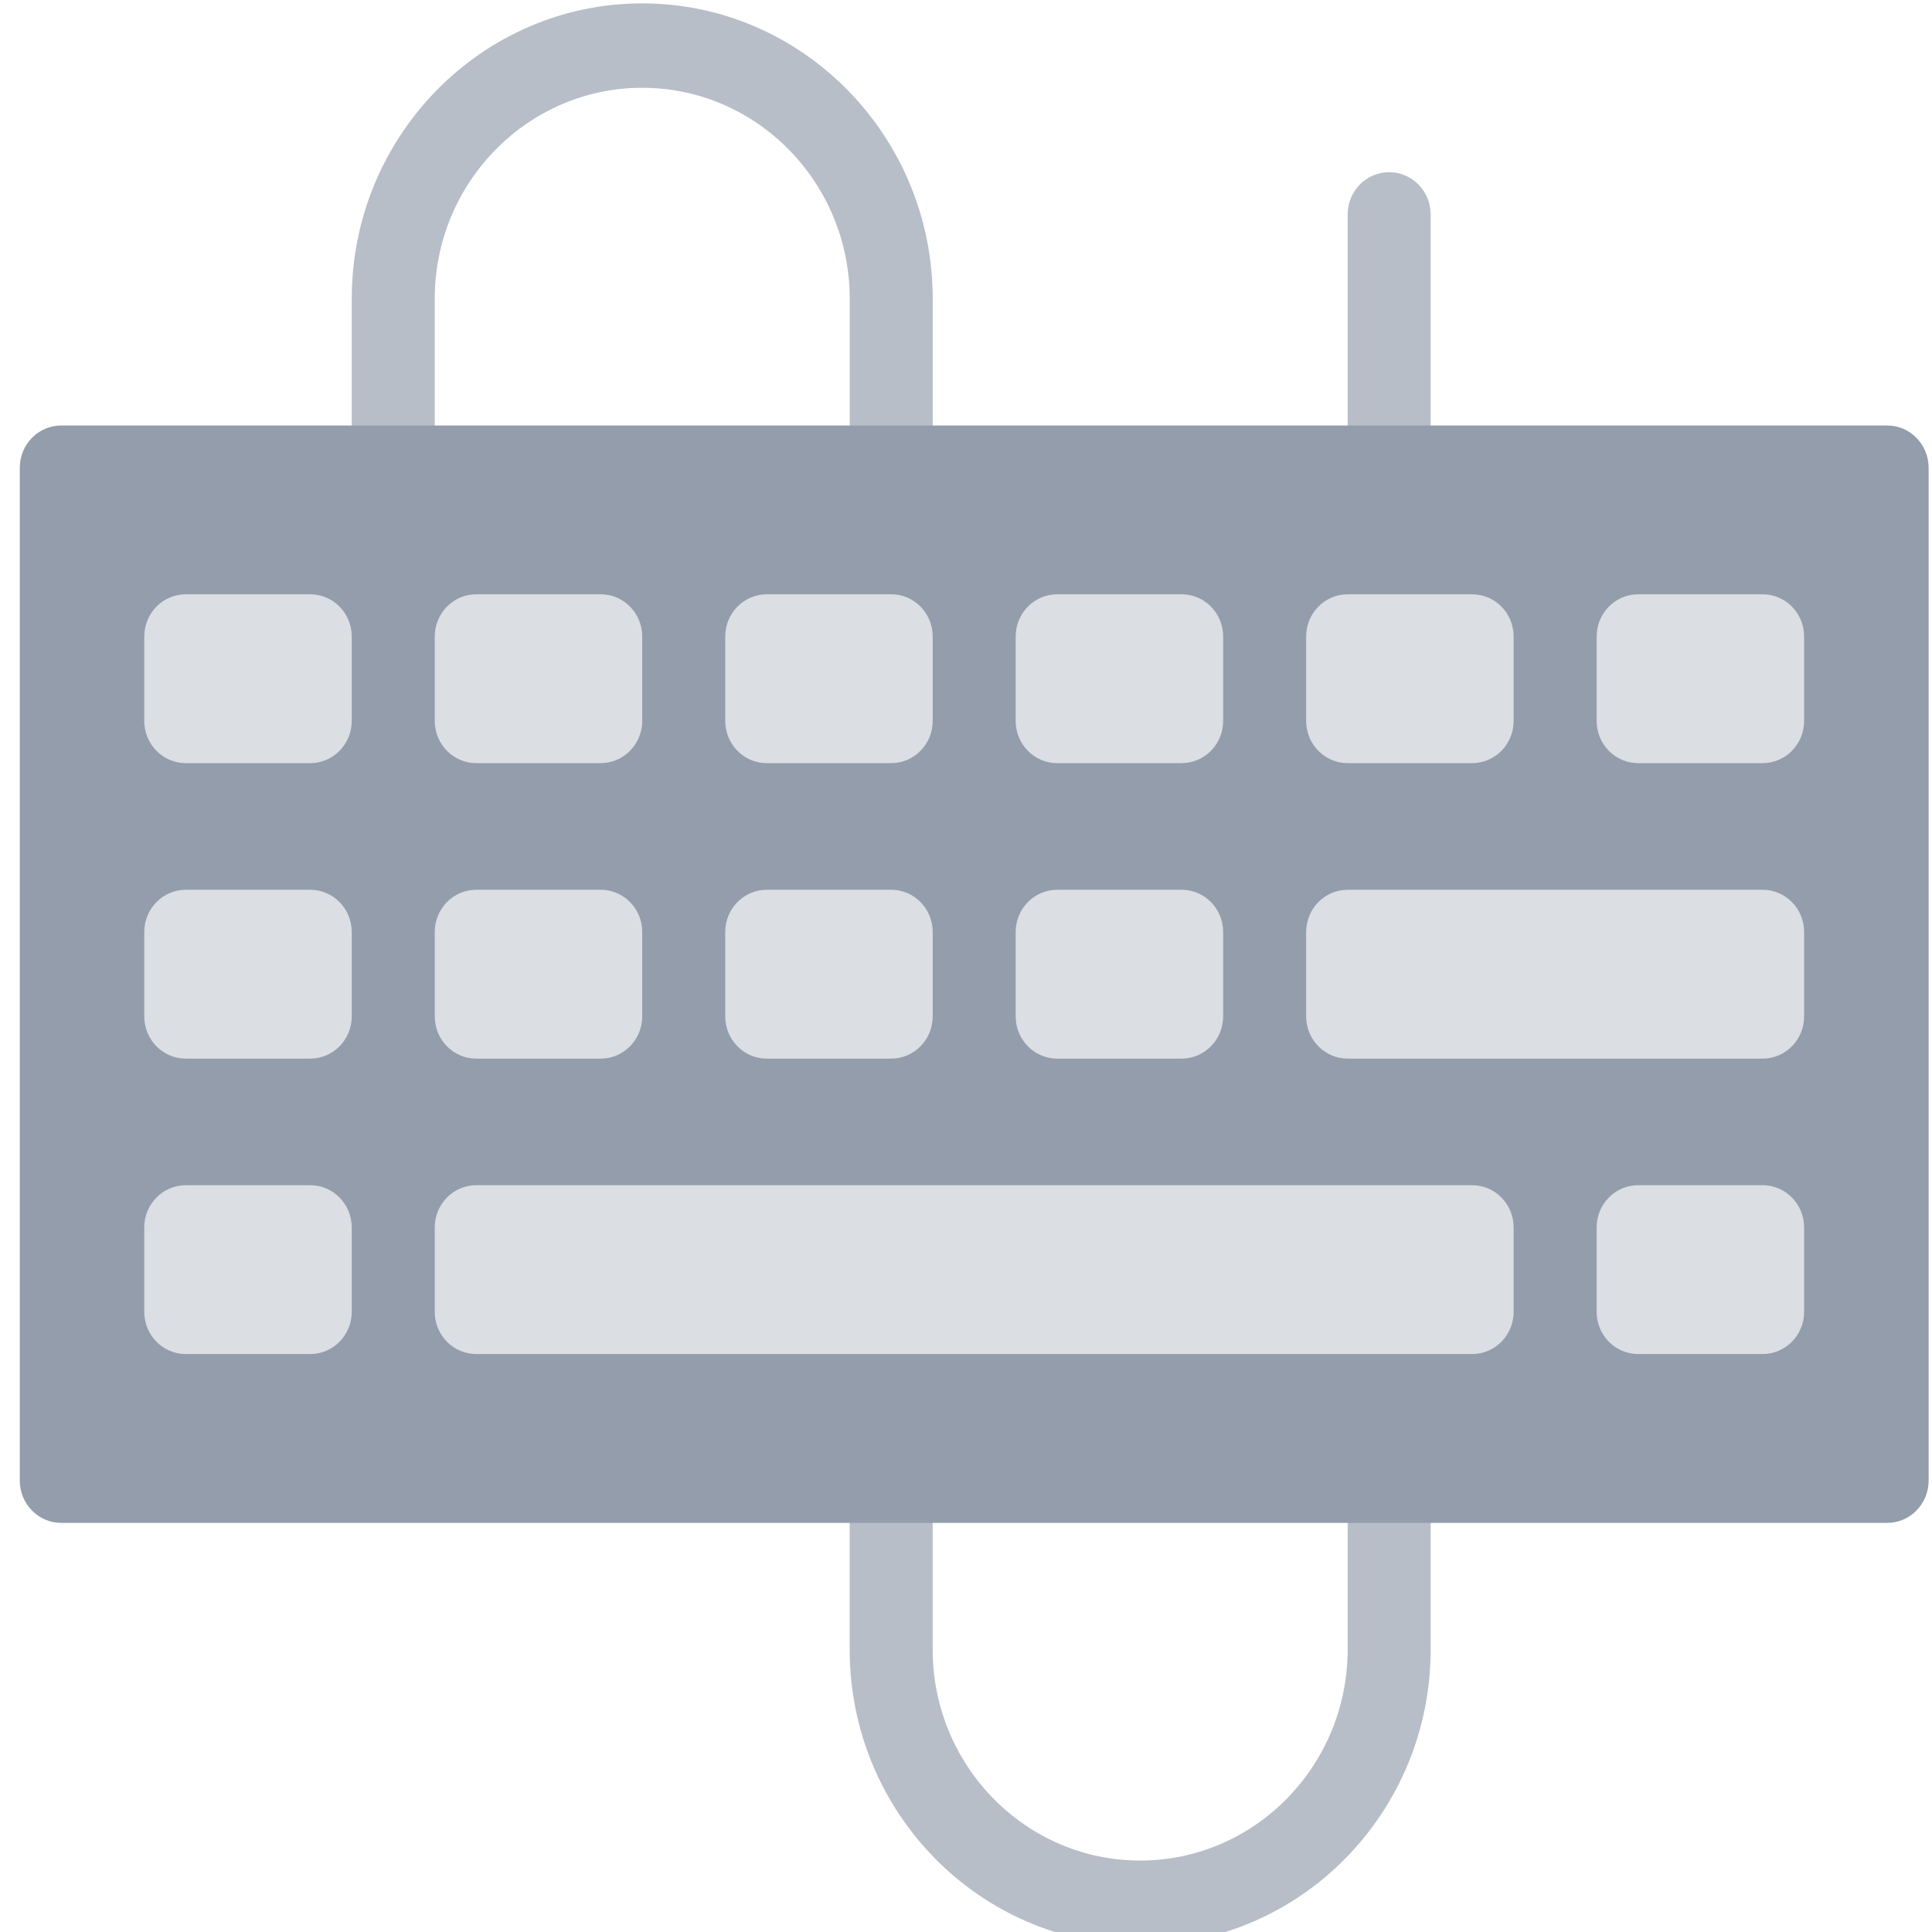 <?xml version="1.0" encoding="UTF-8" standalone="no"?>
<svg
   xmlns:dc="http://purl.org/dc/elements/1.1/"
   xmlns:cc="http://creativecommons.org/ns#"
   xmlns:rdf="http://www.w3.org/1999/02/22-rdf-syntax-ns#"
   xmlns:svg="http://www.w3.org/2000/svg"
   xmlns="http://www.w3.org/2000/svg"
   xmlns:sodipodi="http://sodipodi.sourceforge.net/DTD/sodipodi-0.dtd"
   xmlns:inkscape="http://www.inkscape.org/namespaces/inkscape"
   viewBox="0 0 48 48"
   id="svg2"
   version="1.1"
   inkscape:version="0.91 r13725"
   sodipodi:docname="preferences-desktop-keyboard.svg">
  <sodipodi:namedview
     pagecolor="#ffffff"
     bordercolor="#666666"
     borderopacity="1"
     objecttolerance="10"
     gridtolerance="10"
     guidetolerance="10"
     inkscape:pageopacity="0"
     inkscape:pageshadow="2"
     inkscape:window-width="1280"
     inkscape:window-height="694"
     id="namedview35"
     showgrid="false"
     inkscape:zoom="4.9166667"
     inkscape:cx="-26.261713"
     inkscape:cy="24"
     inkscape:window-x="0"
     inkscape:window-y="0"
     inkscape:window-maximized="1"
     inkscape:current-layer="svg2" />
  <defs
     id="defs4">
    <clipPath
       id="clipPath6">
      <path
         d="m69.63 12.145h-.052c-22.727-.292-46.47 4.077-46.709 4.122-2.424.451-4.946 2.974-5.397 5.397-.044.237-4.414 23.983-4.122 46.71-.292 22.777 4.078 46.523 4.122 46.761.451 2.423 2.974 4.945 5.398 5.398.237.044 23.982 4.413 46.709 4.121 22.779.292 46.524-4.077 46.761-4.121 2.423-.452 4.946-2.976 5.398-5.399.044-.236 4.413-23.981 4.121-46.709.292-22.777-4.077-46.523-4.121-46.761-.453-2.423-2.976-4.946-5.398-5.397-.238-.045-23.984-4.414-46.71-4.122"
         id="path8" />
    </clipPath>
    <linearGradient
       id="0"
       gradientUnits="userSpaceOnUse"
       x1="18.6"
       y1="261.26"
       x2="20.03"
       y2="155.59"
       gradientTransform="matrix(0.434,0,0,0.435,13.539,-67.188)">
      <stop
         stop-color="#d3d3d3"
         id="stop11" />
      <stop
         offset="1"
         stop-color="#fcf9f9"
         id="stop13" />
    </linearGradient>
    <linearGradient
       x2="459"
       x1="0"
       gradientUnits="userSpaceOnUse"
       id="linearGradient15">
      <stop
         stop-color="#e3203a"
         id="stop17" />
      <stop
         offset="1"
         stop-color="#fd5420"
         id="stop19" />
    </linearGradient>
    <linearGradient
       x1="0"
       x2="47"
       gradientUnits="userSpaceOnUse"
       id="linearGradient21">
      <stop
         stop-color="#a9a3d4"
         id="stop23" />
      <stop
         offset=".47"
         stop-color="#87baff"
         id="stop25" />
      <stop
         offset="1"
         stop-color="#89ec85"
         id="stop27" />
    </linearGradient>
  </defs>
  <g
     transform="translate(0.102,0.305)"
     id="g4192">
    <path
       d="m 34.411,12.363 c -0.569,0 -1.031,-0.47 -1.031,-1.049 l 0,-6.292 c 0,-0.579 0.462,-1.049 1.031,-1.049 0.569,0 1.031,0.47 1.031,1.049 l 0,6.292 c 0,0.579 -0.462,1.049 -1.031,1.049 z"
       id="path6"
       inkscape:connector-curvature="0"
       style="fill:#b7bec8" />
    <path
       d="m 28.225,48.017 c -3.979,0 -7.217,-3.293 -7.217,-7.34 l 0,-4.194 c 0,-0.579 0.462,-1.049 1.031,-1.049 0.569,0 1.031,0.469 1.031,1.049 l 0,4.194 c 0,2.891 2.313,5.243 5.155,5.243 2.842,0 5.155,-2.352 5.155,-5.243 l 0,-4.195 c 0,-0.579 0.462,-1.049 1.031,-1.049 0.569,0 1.031,0.47 1.031,1.049 l 0,4.195 c 0,4.048 -3.237,7.34 -7.217,7.34 z"
       id="path8-0"
       inkscape:connector-curvature="0"
       style="fill:#b7bec8" />
    <path
       d="m 22.04,12.363 c -0.569,0 -1.031,-0.47 -1.031,-1.049 l 0,-4.195 c 0,-2.891 -2.313,-5.243 -5.155,-5.243 -2.842,0 -5.155,2.352 -5.155,5.243 l 0,4.195 c 0,0.579 -0.462,1.049 -1.031,1.049 -0.569,0 -1.031,-0.47 -1.031,-1.049 l 0,-4.195 c 0,-4.048 3.237,-7.34 7.217,-7.34 3.979,0 7.217,3.293 7.217,7.34 l 0,4.195 c 0,0.579 -0.462,1.049 -1.031,1.049 z"
       id="path10"
       inkscape:connector-curvature="0"
       style="fill:#b7bec8" />
    <path
       d="m 46.783,10.266 -45.362,0 c -0.569,0 -1.031,0.47 -1.031,1.049 l 0,25.167 c 0,0.579 0.462,1.049 1.031,1.049 l 45.362,0 c 0.569,0 1.031,-0.47 1.031,-1.049 l 0,-25.167 c 0,-0.579 -0.462,-1.049 -1.031,-1.049 z"
       id="path12"
       inkscape:connector-curvature="0"
       style="fill:#939dac" />
    <path
       d="m 7.606,18.655 -3.093,0 c -0.569,0 -1.031,-0.469 -1.031,-1.049 l 0,-2.097 c 0,-0.579 0.462,-1.049 1.031,-1.049 l 3.093,0 c 0.569,0 1.031,0.469 1.031,1.049 l 0,2.097 c 0,0.579 -0.462,1.049 -1.031,1.049 z"
       id="path14"
       inkscape:connector-curvature="0"
       style="fill:#dbdee3" />
    <path
       d="m 14.823,18.655 -3.093,0 c -0.569,0 -1.031,-0.469 -1.031,-1.049 l 0,-2.097 c 0,-0.579 0.462,-1.049 1.031,-1.049 l 3.093,0 c 0.569,0 1.031,0.469 1.031,1.049 l 0,2.097 c 0,0.579 -0.462,1.049 -1.031,1.049 z"
       id="path16"
       inkscape:connector-curvature="0"
       style="fill:#dbdee3" />
    <path
       d="m 22.04,18.655 -3.093,0 c -0.569,0 -1.031,-0.469 -1.031,-1.049 l 0,-2.097 c 0,-0.579 0.462,-1.049 1.031,-1.049 l 3.093,0 c 0.569,0 1.031,0.469 1.031,1.049 l 0,2.097 c 0,0.579 -0.462,1.049 -1.031,1.049 z"
       id="path18"
       inkscape:connector-curvature="0"
       style="fill:#dbdee3" />
    <path
       d="m 29.256,18.655 -3.093,0 c -0.569,0 -1.031,-0.469 -1.031,-1.049 l 0,-2.097 c 0,-0.579 0.462,-1.049 1.031,-1.049 l 3.093,0 c 0.569,0 1.031,0.469 1.031,1.049 l 0,2.097 c 0,0.579 -0.462,1.049 -1.031,1.049 z"
       id="path20"
       inkscape:connector-curvature="0"
       style="fill:#dbdee3" />
    <path
       d="m 36.473,18.655 -3.093,0 c -0.569,0 -1.031,-0.469 -1.031,-1.049 l 0,-2.097 c 0,-0.579 0.462,-1.049 1.031,-1.049 l 3.093,0 c 0.569,0 1.031,0.469 1.031,1.049 l 0,2.097 c 0,0.579 -0.462,1.049 -1.031,1.049 z"
       id="path22"
       inkscape:connector-curvature="0"
       style="fill:#dbdee3" />
    <path
       d="m 43.69,18.655 -3.093,0 c -0.569,0 -1.031,-0.469 -1.031,-1.049 l 0,-2.097 c 0,-0.579 0.462,-1.049 1.031,-1.049 l 3.093,0 c 0.569,0 1.031,0.469 1.031,1.049 l 0,2.097 c 0,0.579 -0.462,1.049 -1.031,1.049 z"
       id="path24"
       inkscape:connector-curvature="0"
       style="fill:#dbdee3" />
    <path
       d="m 7.606,25.996 -3.093,0 c -0.569,0 -1.031,-0.469 -1.031,-1.049 l 0,-2.097 c 0,-0.579 0.462,-1.049 1.031,-1.049 l 3.093,0 c 0.569,0 1.031,0.469 1.031,1.049 l 0,2.097 c 0,0.579 -0.462,1.049 -1.031,1.049 z"
       id="path26"
       inkscape:connector-curvature="0"
       style="fill:#dbdee3" />
    <path
       d="m 14.823,25.996 -3.093,0 c -0.569,0 -1.031,-0.469 -1.031,-1.049 l 0,-2.097 c 0,-0.579 0.462,-1.049 1.031,-1.049 l 3.093,0 c 0.569,0 1.031,0.469 1.031,1.049 l 0,2.097 c 0,0.579 -0.462,1.049 -1.031,1.049 z"
       id="path28"
       inkscape:connector-curvature="0"
       style="fill:#dbdee3" />
    <path
       d="m 22.04,25.996 -3.093,0 c -0.569,0 -1.031,-0.469 -1.031,-1.049 l 0,-2.097 c 0,-0.579 0.462,-1.049 1.031,-1.049 l 3.093,0 c 0.569,0 1.031,0.469 1.031,1.049 l 0,2.097 c 0,0.579 -0.462,1.049 -1.031,1.049 z"
       id="path30"
       inkscape:connector-curvature="0"
       style="fill:#dbdee3" />
    <path
       d="m 29.256,25.996 -3.093,0 c -0.569,0 -1.031,-0.469 -1.031,-1.049 l 0,-2.097 c 0,-0.579 0.462,-1.049 1.031,-1.049 l 3.093,0 c 0.569,0 1.031,0.469 1.031,1.049 l 0,2.097 c 0,0.579 -0.462,1.049 -1.031,1.049 z"
       id="path32"
       inkscape:connector-curvature="0"
       style="fill:#dbdee3" />
    <path
       d="m 43.69,25.996 -10.31,0 c -0.569,0 -1.031,-0.469 -1.031,-1.049 l 0,-2.097 c 0,-0.579 0.462,-1.049 1.031,-1.049 l 10.31,0 c 0.569,0 1.031,0.469 1.031,1.049 l 0,2.097 c 0,0.579 -0.462,1.049 -1.031,1.049 z"
       id="path34"
       inkscape:connector-curvature="0"
       style="fill:#dbdee3" />
    <path
       d="m 7.606,33.336 -3.093,0 c -0.569,0 -1.031,-0.469 -1.031,-1.049 l 0,-2.097 c 0,-0.579 0.462,-1.049 1.031,-1.049 l 3.093,0 c 0.569,0 1.031,0.469 1.031,1.049 l 0,2.097 c 0,0.579 -0.462,1.049 -1.031,1.049 z"
       id="path36"
       inkscape:connector-curvature="0"
       style="fill:#dbdee3" />
    <path
       d="m 36.473,33.336 -24.743,0 c -0.569,0 -1.031,-0.469 -1.031,-1.049 l 0,-2.097 c 0,-0.579 0.462,-1.049 1.031,-1.049 l 24.743,0 c 0.569,0 1.031,0.469 1.031,1.049 l 0,2.097 c 0,0.579 -0.462,1.049 -1.031,1.049 z"
       id="path38"
       inkscape:connector-curvature="0"
       style="fill:#dbdee3" />
    <path
       d="m 43.69,33.336 -3.093,0 c -0.569,0 -1.031,-0.469 -1.031,-1.049 l 0,-2.097 c 0,-0.579 0.462,-1.049 1.031,-1.049 l 3.093,0 c 0.569,0 1.031,0.469 1.031,1.049 l 0,2.097 c 0,0.579 -0.462,1.049 -1.031,1.049 z"
       id="path40"
       inkscape:connector-curvature="0"
       style="fill:#dbdee3" />
  </g>
</svg>
